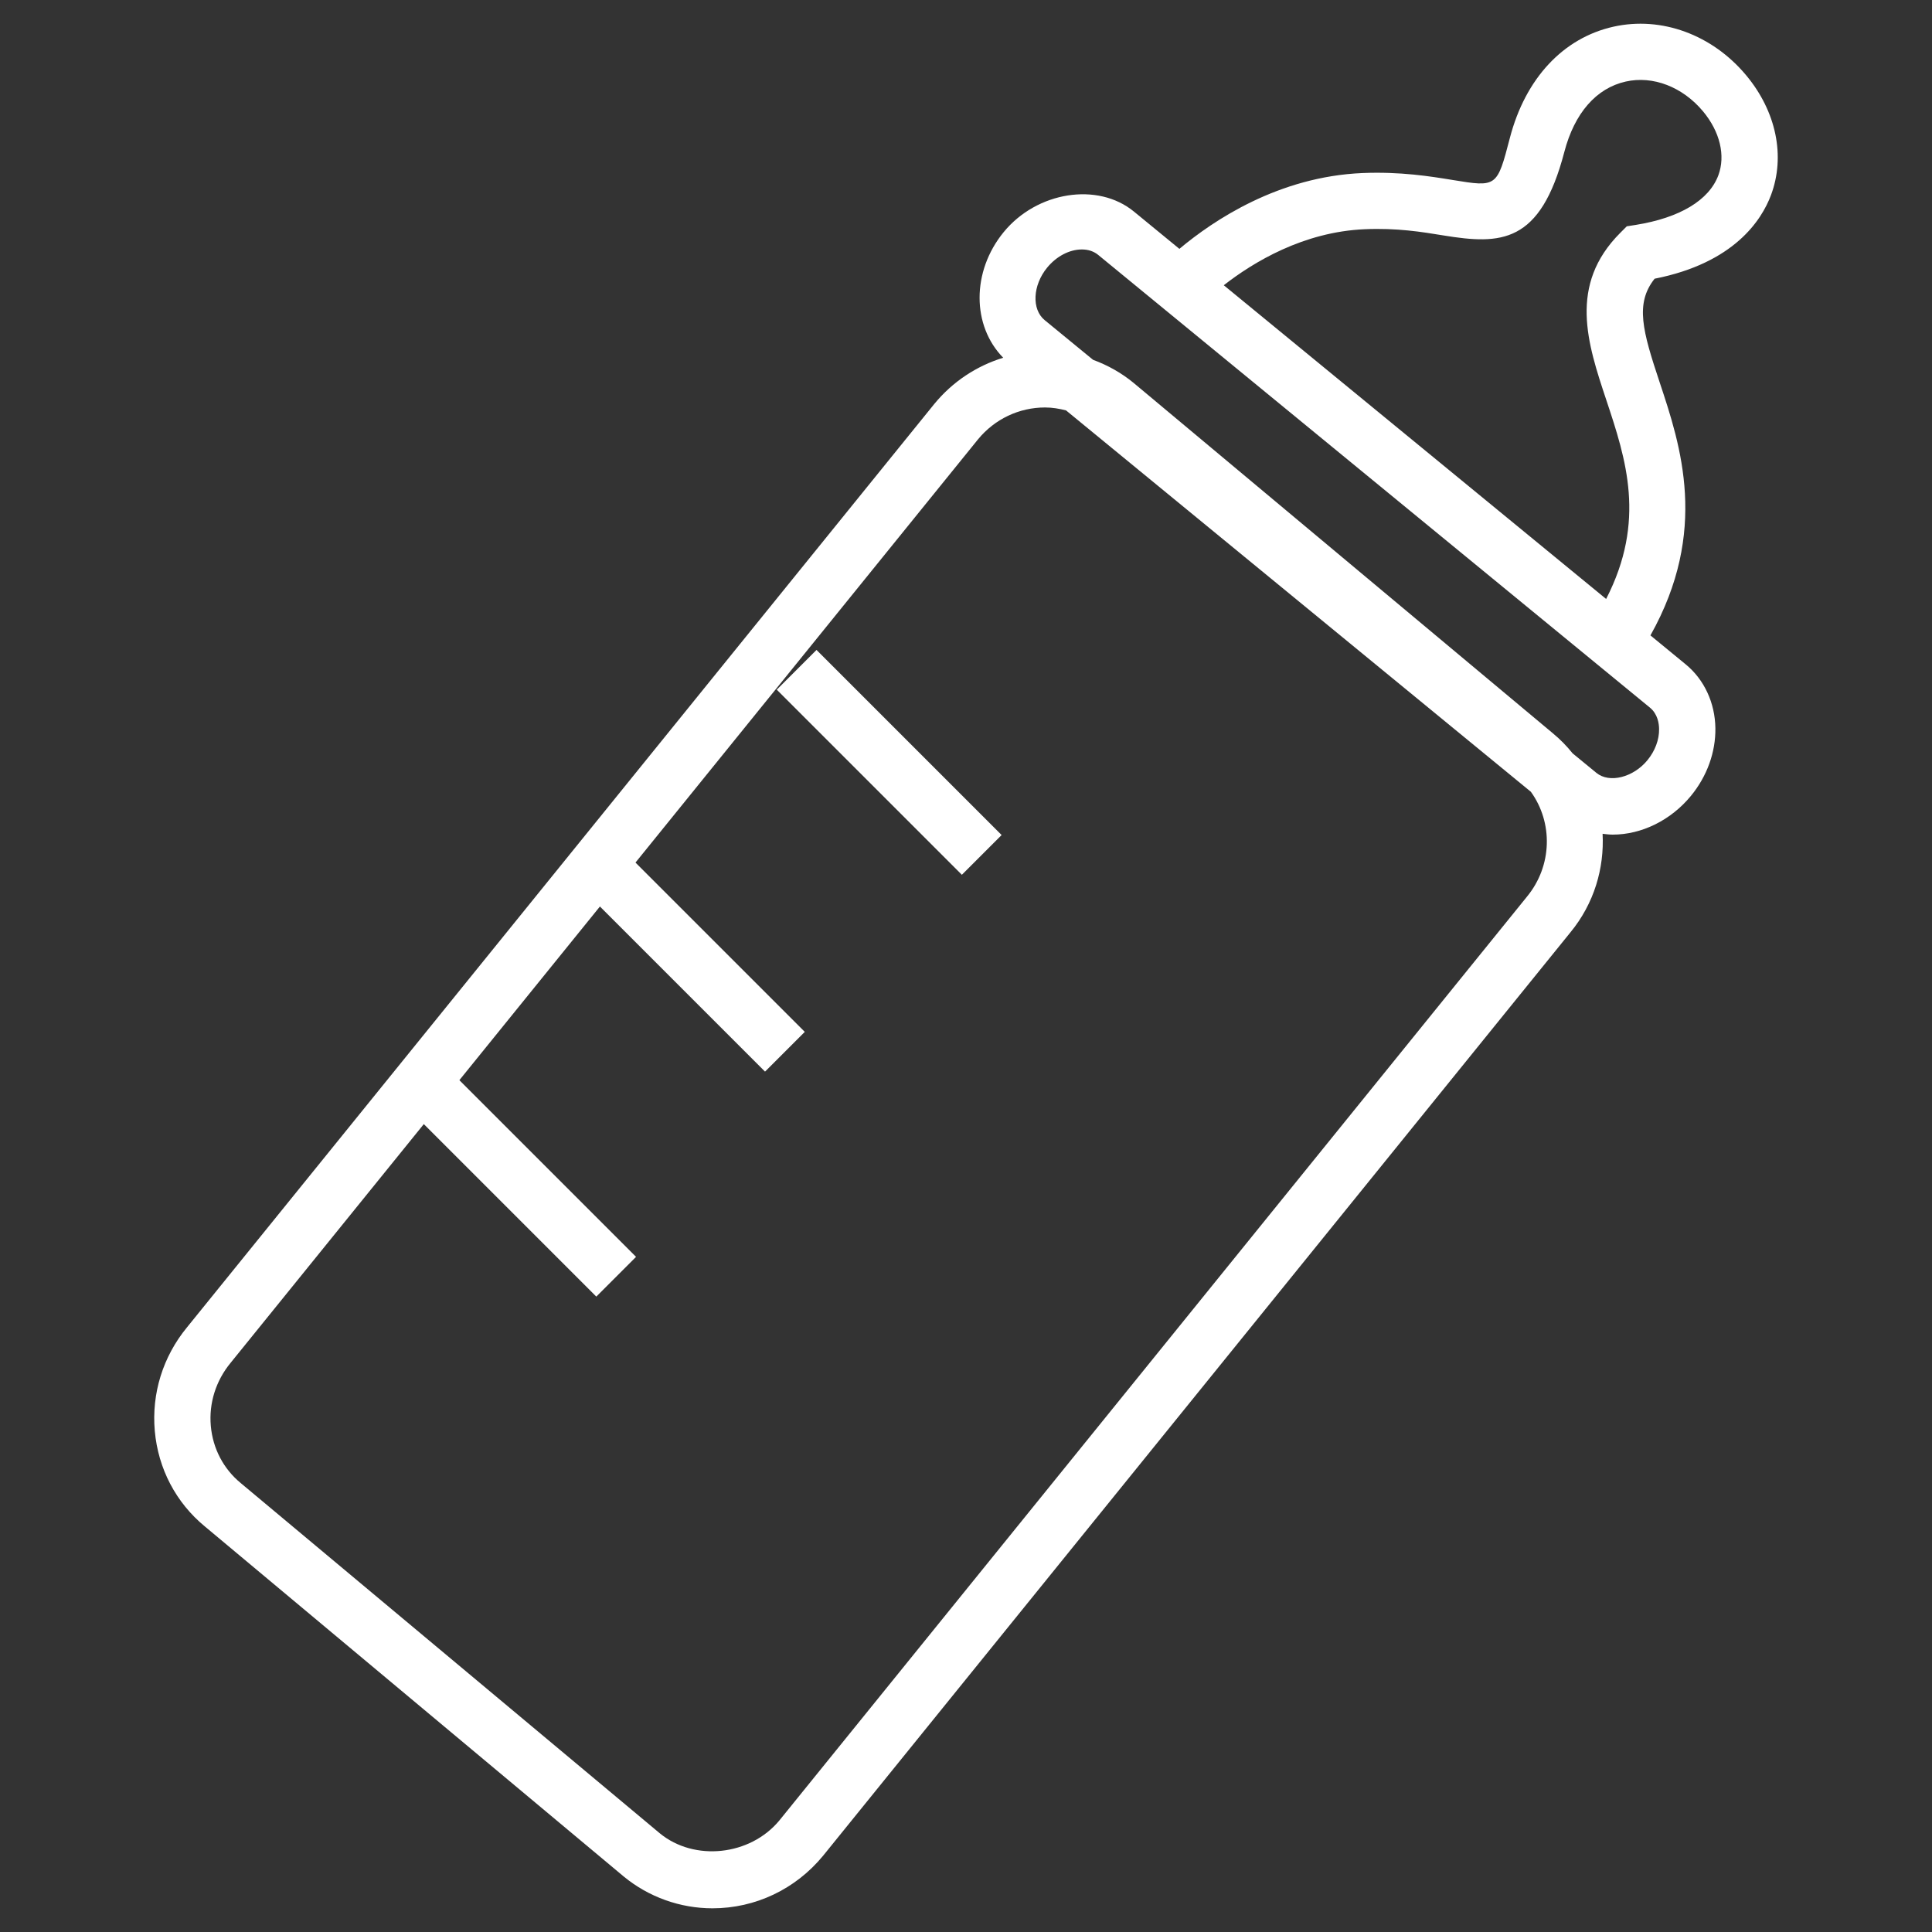 <?xml version="1.0" encoding="utf-8"?>
<!-- Generator: Adobe Illustrator 17.0.0, SVG Export Plug-In . SVG Version: 6.00 Build 0)  -->
<!DOCTYPE svg PUBLIC "-//W3C//DTD SVG 1.1//EN" "http://www.w3.org/Graphics/SVG/1.1/DTD/svg11.dtd">
<svg version="1.1" id="Layer_1" xmlns="http://www.w3.org/2000/svg" xmlns:xlink="http://www.w3.org/1999/xlink" x="0px" y="0px"
	 width="42px" height="42px" viewBox="0 0 42 42" enable-background="new 0 0 42 42" xml:space="preserve">
<rect x="0" y="0" width="42" height="42" fill="#333333" stroke="none"/>
<g>
	<path fill="#FFFFFF" d="M37.961,1.638c-0.738-0.886-1.844-1.29-2.885-1.058c-1.094,0.244-1.915,1.125-2.252,2.416
		c-0.28,1.074-0.28,1.075-1.249,0.916c-0.477-0.078-1.133-0.184-1.955-0.15c-1.819,0.076-3.237,1.024-3.981,1.648l-0.99-0.812
		c-0.787-0.644-2.107-0.434-2.829,0.447c-0.704,0.859-0.691,2.04-0.011,2.732c-0.577,0.177-1.097,0.518-1.495,1.001L4.066,28.854
		c-0.524,0.637-0.773,1.437-0.701,2.254c0.073,0.821,0.461,1.559,1.089,2.076l9.107,7.611c0.541,0.445,1.226,0.69,1.928,0.69
		c0.93,0,1.804-0.414,2.403-1.141L34.14,20.268c0.516-0.627,0.738-1.394,0.699-2.142c0.073,0.008,0.145,0.018,0.22,0.018
		c0.632,0,1.267-0.315,1.7-0.842c0.351-0.427,0.539-0.95,0.532-1.472c-0.008-0.553-0.244-1.059-0.647-1.389l-0.765-0.628
		c1.273-2.266,0.659-4.125,0.201-5.5c-0.37-1.112-0.541-1.713-0.11-2.254c1.73-0.341,2.326-1.276,2.529-1.816
		C38.817,3.396,38.615,2.423,37.961,1.638z M33.194,19.494L16.946,39.571c-0.636,0.773-1.851,0.901-2.603,0.283l-9.107-7.611
		C4.858,31.933,4.627,31.491,4.583,31c-0.044-0.495,0.108-0.981,0.43-1.373L21.262,9.55c0.362-0.44,0.892-0.692,1.456-0.692
		c0.158,0,0.31,0.026,0.457,0.064l10.105,8.291C33.76,17.877,33.752,18.817,33.194,19.494z M35.814,16.526
		c-0.307,0.375-0.827,0.507-1.109,0.276l-0.518-0.425c-0.127-0.159-0.272-0.307-0.435-0.441l-9.107-7.611
		c-0.264-0.218-0.564-0.386-0.883-0.503L22.71,6.959c-0.286-0.234-0.261-0.757,0.054-1.141c0.203-0.247,0.485-0.395,0.755-0.395
		c0.139,0,0.258,0.04,0.354,0.118l11.995,9.842c0.17,0.139,0.198,0.35,0.199,0.463C36.072,16.078,35.979,16.325,35.814,16.526z
		 M37.355,3.812c-0.203,0.542-0.84,0.924-1.794,1.077L35.365,4.92l-0.14,0.14c-1.137,1.137-0.714,2.408-0.305,3.637
		c0.43,1.292,0.869,2.625-0.004,4.324l-8.312-6.82c0.642-0.501,1.731-1.162,3.067-1.218c0.7-0.03,1.235,0.058,1.707,0.135
		c1.25,0.204,2.106,0.187,2.629-1.814c0.22-0.844,0.694-1.388,1.335-1.531c0.593-0.133,1.236,0.116,1.68,0.647
		C37.391,2.863,37.515,3.384,37.355,3.812z"/>
	<path fill="#FFFFFF" d="M8.939,24.163l4.024,4.024l0.864-0.864l-4.024-4.024L8.939,24.163z M12.607,19.272l4.024,4.024l0.864-0.864
		l-4.024-4.024L12.607,19.272z M17.75,14.129l-0.864,0.864l4.024,4.024l0.864-0.864L17.75,14.129z"/>
</g>
</svg>
